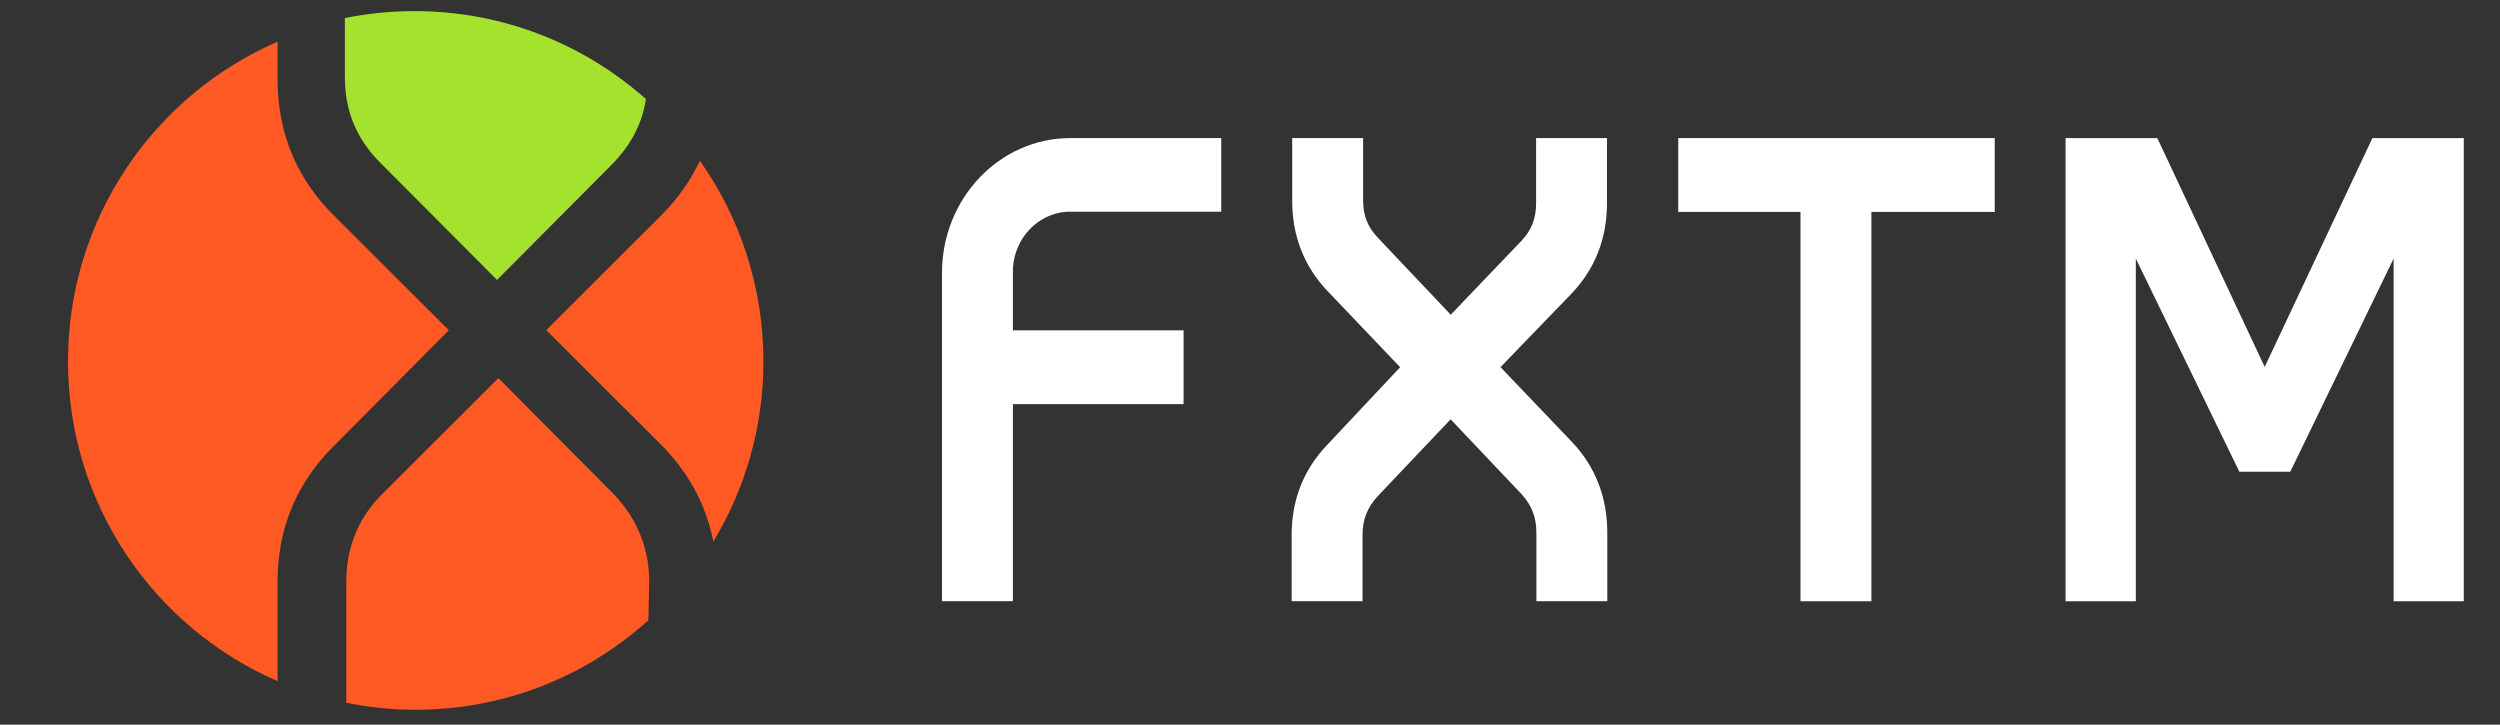 <svg width="138" height="40" viewBox="0 0 138 40" fill="none" xmlns="http://www.w3.org/2000/svg">
<rect x="0" y="0" width="138" height="40" fill="#333333" stroke="none"/>
<g clip-path="url(#clip0)">
<path fill-rule="evenodd" clip-rule="evenodd" d="M82.827 20.266L86.79 24.414C88.074 25.78 88.722 27.456 88.722 29.403V33.188H84.809V29.403C84.809 28.563 84.548 27.886 83.989 27.275L80.074 23.146L76.03 27.411C75.472 28.018 75.212 28.688 75.212 29.525V33.188H71.299V29.527C71.299 27.588 71.96 25.916 73.263 24.556L77.288 20.27L73.286 16.073C71.987 14.711 71.33 13.034 71.33 11.089V7.623H75.244V11.082C75.244 11.899 75.502 12.55 76.063 13.126L76.075 13.142L80.081 17.373L83.985 13.292C84.537 12.713 84.793 12.051 84.793 11.218V7.623H88.705V11.218C88.705 13.163 88.05 14.836 86.755 16.2L82.827 20.266ZM92.639 7.623H110.109V11.698H103.301V33.189H99.387V11.698H92.639V7.623ZM136.001 7.623V33.189H132.127V14.273L126.424 26.039H123.612L117.897 14.273V33.189H114.02V7.623L119.085 7.625L125.011 20.254L130.956 7.625L136.001 7.623ZM58.885 11.689C57.289 11.793 56.011 13.135 55.913 14.81V18.235H65.334V22.309H55.913V33.188H51.998V15.071C51.998 10.955 55.17 7.623 59.082 7.623H67.413V11.689H58.885Z" fill="white"/>
<path d="M21.023 9.013L21.031 9.022L27.436 15.453L33.799 9.057C34.253 8.597 34.621 8.116 34.915 7.599C35.289 6.938 35.542 6.24 35.654 5.469C32.258 2.45 27.782 0.613 22.878 0.613C21.562 0.613 20.279 0.746 19.037 0.997V3.997V4.266C19.037 5.425 19.286 6.457 19.788 7.389C20.102 7.967 20.51 8.507 21.023 9.013Z" fill="#A4E22D"/>
<path d="M38.633 8.871C40.841 12 42.141 15.823 42.141 19.951C42.141 23.588 41.13 26.994 39.377 29.894C39.097 28.472 38.543 27.17 37.707 25.992C37.374 25.518 36.995 25.063 36.572 24.63L30.152 18.223L36.535 11.853L36.541 11.847C36.979 11.403 37.37 10.939 37.714 10.45C38.073 9.945 38.379 9.42 38.633 8.871ZM18.387 11.853L24.777 18.227L18.392 24.655C17.879 25.164 17.432 25.706 17.048 26.277C15.899 27.977 15.322 29.932 15.322 32.114V32.485V33.145V37.599C8.513 34.645 3.754 27.852 3.754 19.951C3.754 12.045 8.515 5.255 15.322 2.301V3.349V4.107V4.384C15.322 6.551 15.891 8.495 17.019 10.19C17.409 10.774 17.863 11.33 18.387 11.853ZM33.85 27.246C34.299 27.714 34.678 28.213 34.97 28.734C35.533 29.742 35.837 30.869 35.837 32.119L35.788 34.24C34.62 35.292 33.321 36.206 31.918 36.953C29.238 38.374 26.188 39.178 22.948 39.178C21.635 39.178 20.352 39.046 19.115 38.792V35.572V32.485V32.111C19.115 30.942 19.363 29.888 19.863 28.931C20.174 28.343 20.577 27.794 21.096 27.273L27.51 20.872L33.85 27.246Z" fill="#FF5A24"/>
</g>
<defs>
<clipPath id="clip0">
<rect width="136.353" height="38.958" fill="white" transform="translate(0.866 0.317)"/>
</clipPath>
</defs>
</svg>
